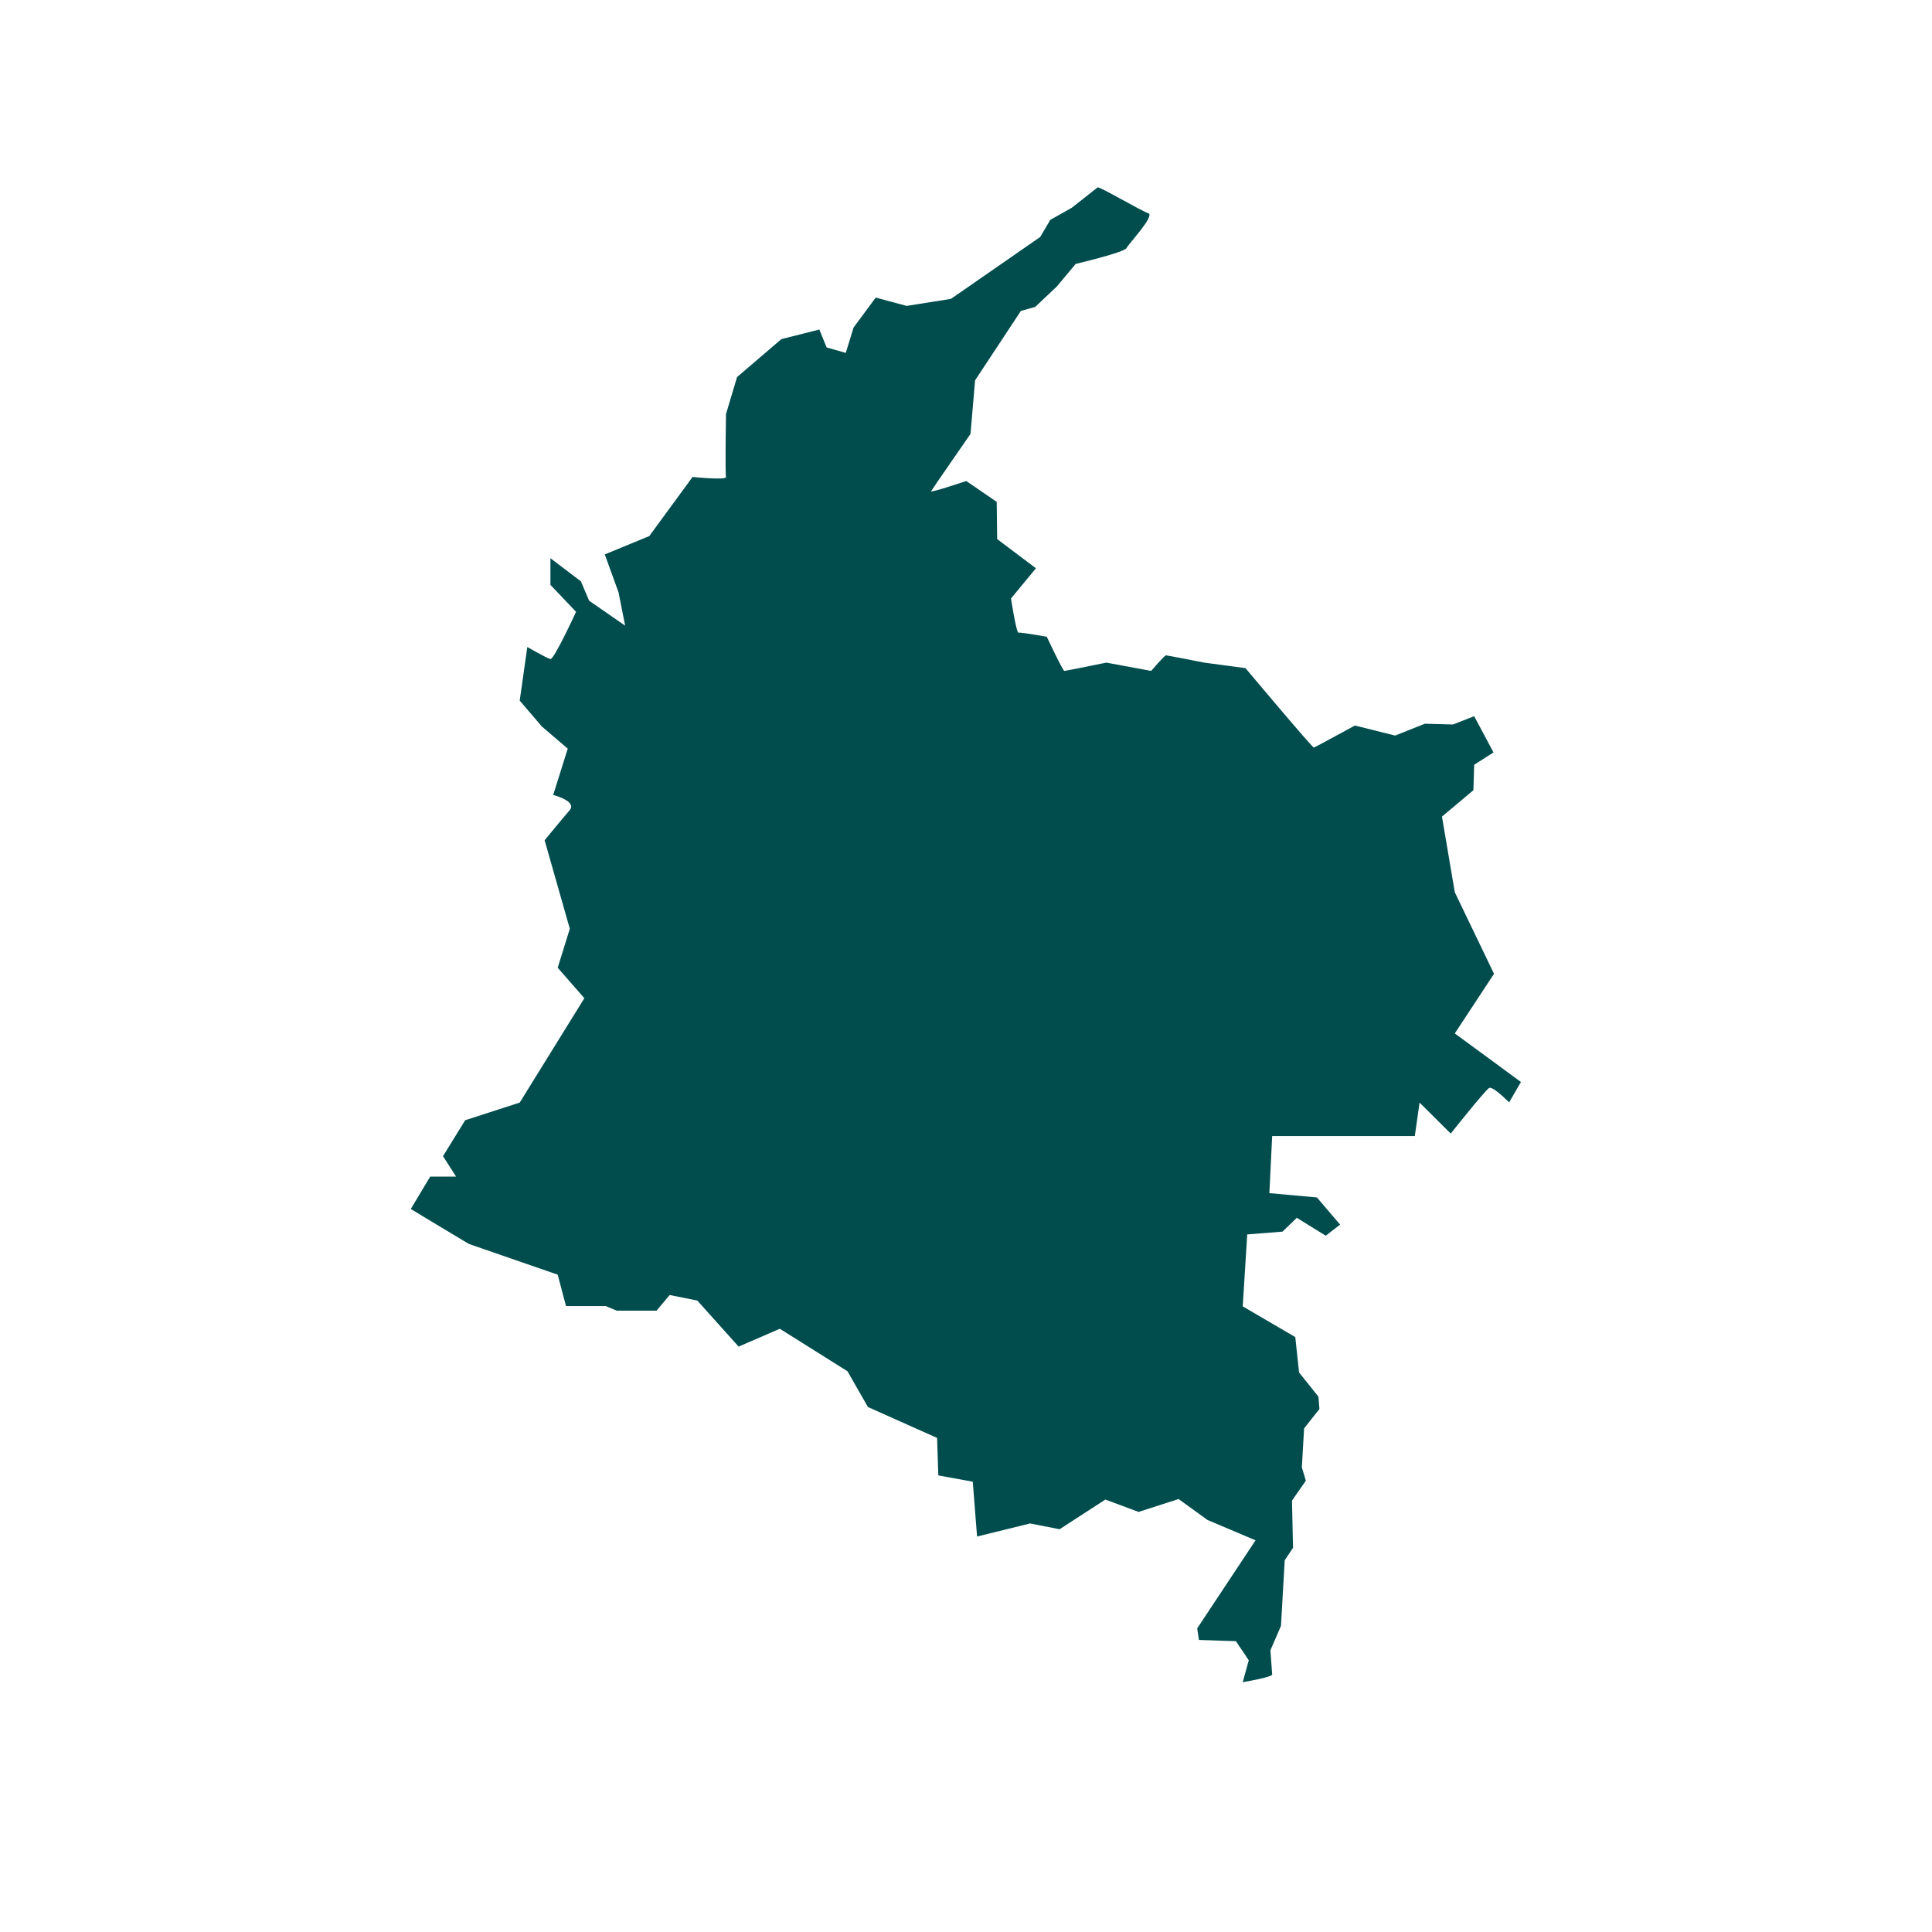 <svg xmlns="http://www.w3.org/2000/svg" xmlns:xlink="http://www.w3.org/1999/xlink" width="40" zoomAndPan="magnify" viewBox="0 0 30 30" height="40" preserveAspectRatio="xMidYMid meet" version="1.0"><defs><clipPath id="4f047ca324"><path d="M 6.379 2.91 L 23.617 2.91 L 23.617 26.121 L 6.379 26.121 Z M 6.379 2.91 " clip-rule="nonzero"/></clipPath></defs><g clip-path="url(#4f047ca324)"><path fill="#014d4e" d="M 23.617 16.801 L 23.434 17.117 C 23.297 16.984 23.16 16.867 23.121 16.895 C 23.039 16.957 22.527 17.602 22.527 17.602 L 22.043 17.121 L 21.969 17.641 L 19.754 17.641 L 19.711 18.527 L 20.449 18.594 L 20.809 19.016 L 20.586 19.188 L 20.137 18.91 L 19.914 19.125 L 19.367 19.168 L 19.297 20.285 L 20.113 20.762 L 20.172 21.312 L 20.473 21.688 L 20.488 21.879 L 20.25 22.18 L 20.215 22.785 L 20.277 22.992 L 20.062 23.301 L 20.078 24.035 L 19.949 24.227 L 19.891 25.246 L 19.727 25.625 C 19.727 25.625 19.75 25.957 19.754 26 C 19.762 26.043 19.297 26.121 19.297 26.121 L 19.391 25.781 L 19.191 25.484 L 18.617 25.465 L 18.59 25.285 L 19.496 23.918 L 18.75 23.602 L 18.301 23.277 L 17.68 23.477 L 17.164 23.285 L 16.453 23.746 L 15.996 23.656 L 15.172 23.859 L 15.105 23.008 L 14.57 22.91 L 14.551 22.328 L 13.477 21.848 L 13.16 21.293 L 12.109 20.633 L 11.469 20.91 L 10.828 20.195 L 10.398 20.109 L 10.195 20.352 L 9.578 20.352 L 9.406 20.281 L 8.789 20.281 L 8.66 19.793 L 7.281 19.316 L 6.703 18.969 L 6.379 18.773 L 6.68 18.27 L 7.082 18.27 L 6.879 17.953 L 7.223 17.395 L 8.07 17.121 L 9.074 15.5 L 8.66 15.027 L 8.848 14.422 L 8.457 13.047 C 8.457 13.047 8.73 12.715 8.848 12.578 C 8.961 12.438 8.59 12.344 8.59 12.344 L 8.816 11.625 L 8.414 11.281 L 8.07 10.879 L 8.188 10.047 C 8.188 10.047 8.488 10.219 8.547 10.234 C 8.602 10.246 8.945 9.5 8.945 9.5 L 8.547 9.082 L 8.547 8.668 L 9.02 9.027 L 9.148 9.328 L 9.707 9.715 L 9.605 9.199 L 9.391 8.609 L 10.082 8.324 L 10.754 7.406 C 10.754 7.406 11.285 7.461 11.273 7.406 C 11.258 7.348 11.273 6.43 11.273 6.43 L 11.445 5.855 L 12.133 5.266 L 12.723 5.117 L 12.836 5.395 L 13.133 5.48 L 13.254 5.086 L 13.598 4.621 L 14.078 4.75 L 14.766 4.641 L 16.152 3.68 L 16.309 3.414 L 16.641 3.227 C 16.641 3.227 17.016 2.934 17.043 2.91 C 17.07 2.891 17.723 3.277 17.832 3.312 C 17.938 3.348 17.523 3.789 17.492 3.852 C 17.465 3.918 16.703 4.098 16.703 4.098 L 16.41 4.449 L 16.074 4.766 L 15.852 4.828 L 15.141 5.906 L 15.07 6.738 C 15.07 6.738 14.473 7.598 14.457 7.629 C 14.445 7.656 15.004 7.469 15.004 7.469 L 15.477 7.793 L 15.484 8.371 L 16.086 8.824 L 15.699 9.293 C 15.699 9.293 15.781 9.832 15.816 9.824 C 15.852 9.816 16.254 9.887 16.254 9.887 C 16.254 9.887 16.504 10.418 16.527 10.418 C 16.547 10.418 17.18 10.289 17.18 10.289 L 17.875 10.418 C 17.875 10.418 18.082 10.176 18.105 10.176 C 18.125 10.176 18.699 10.289 18.699 10.289 L 19.34 10.375 C 19.34 10.375 20.375 11.609 20.402 11.609 C 20.422 11.602 21.039 11.266 21.039 11.266 L 21.664 11.422 L 22.125 11.238 L 22.562 11.25 L 22.891 11.121 L 23.191 11.684 L 22.891 11.875 L 22.879 12.27 L 22.391 12.68 L 22.59 13.855 L 23.199 15.121 L 22.59 16.047 L 23.617 16.801 " fill-opacity="1" fill-rule="nonzero"/></g></svg>